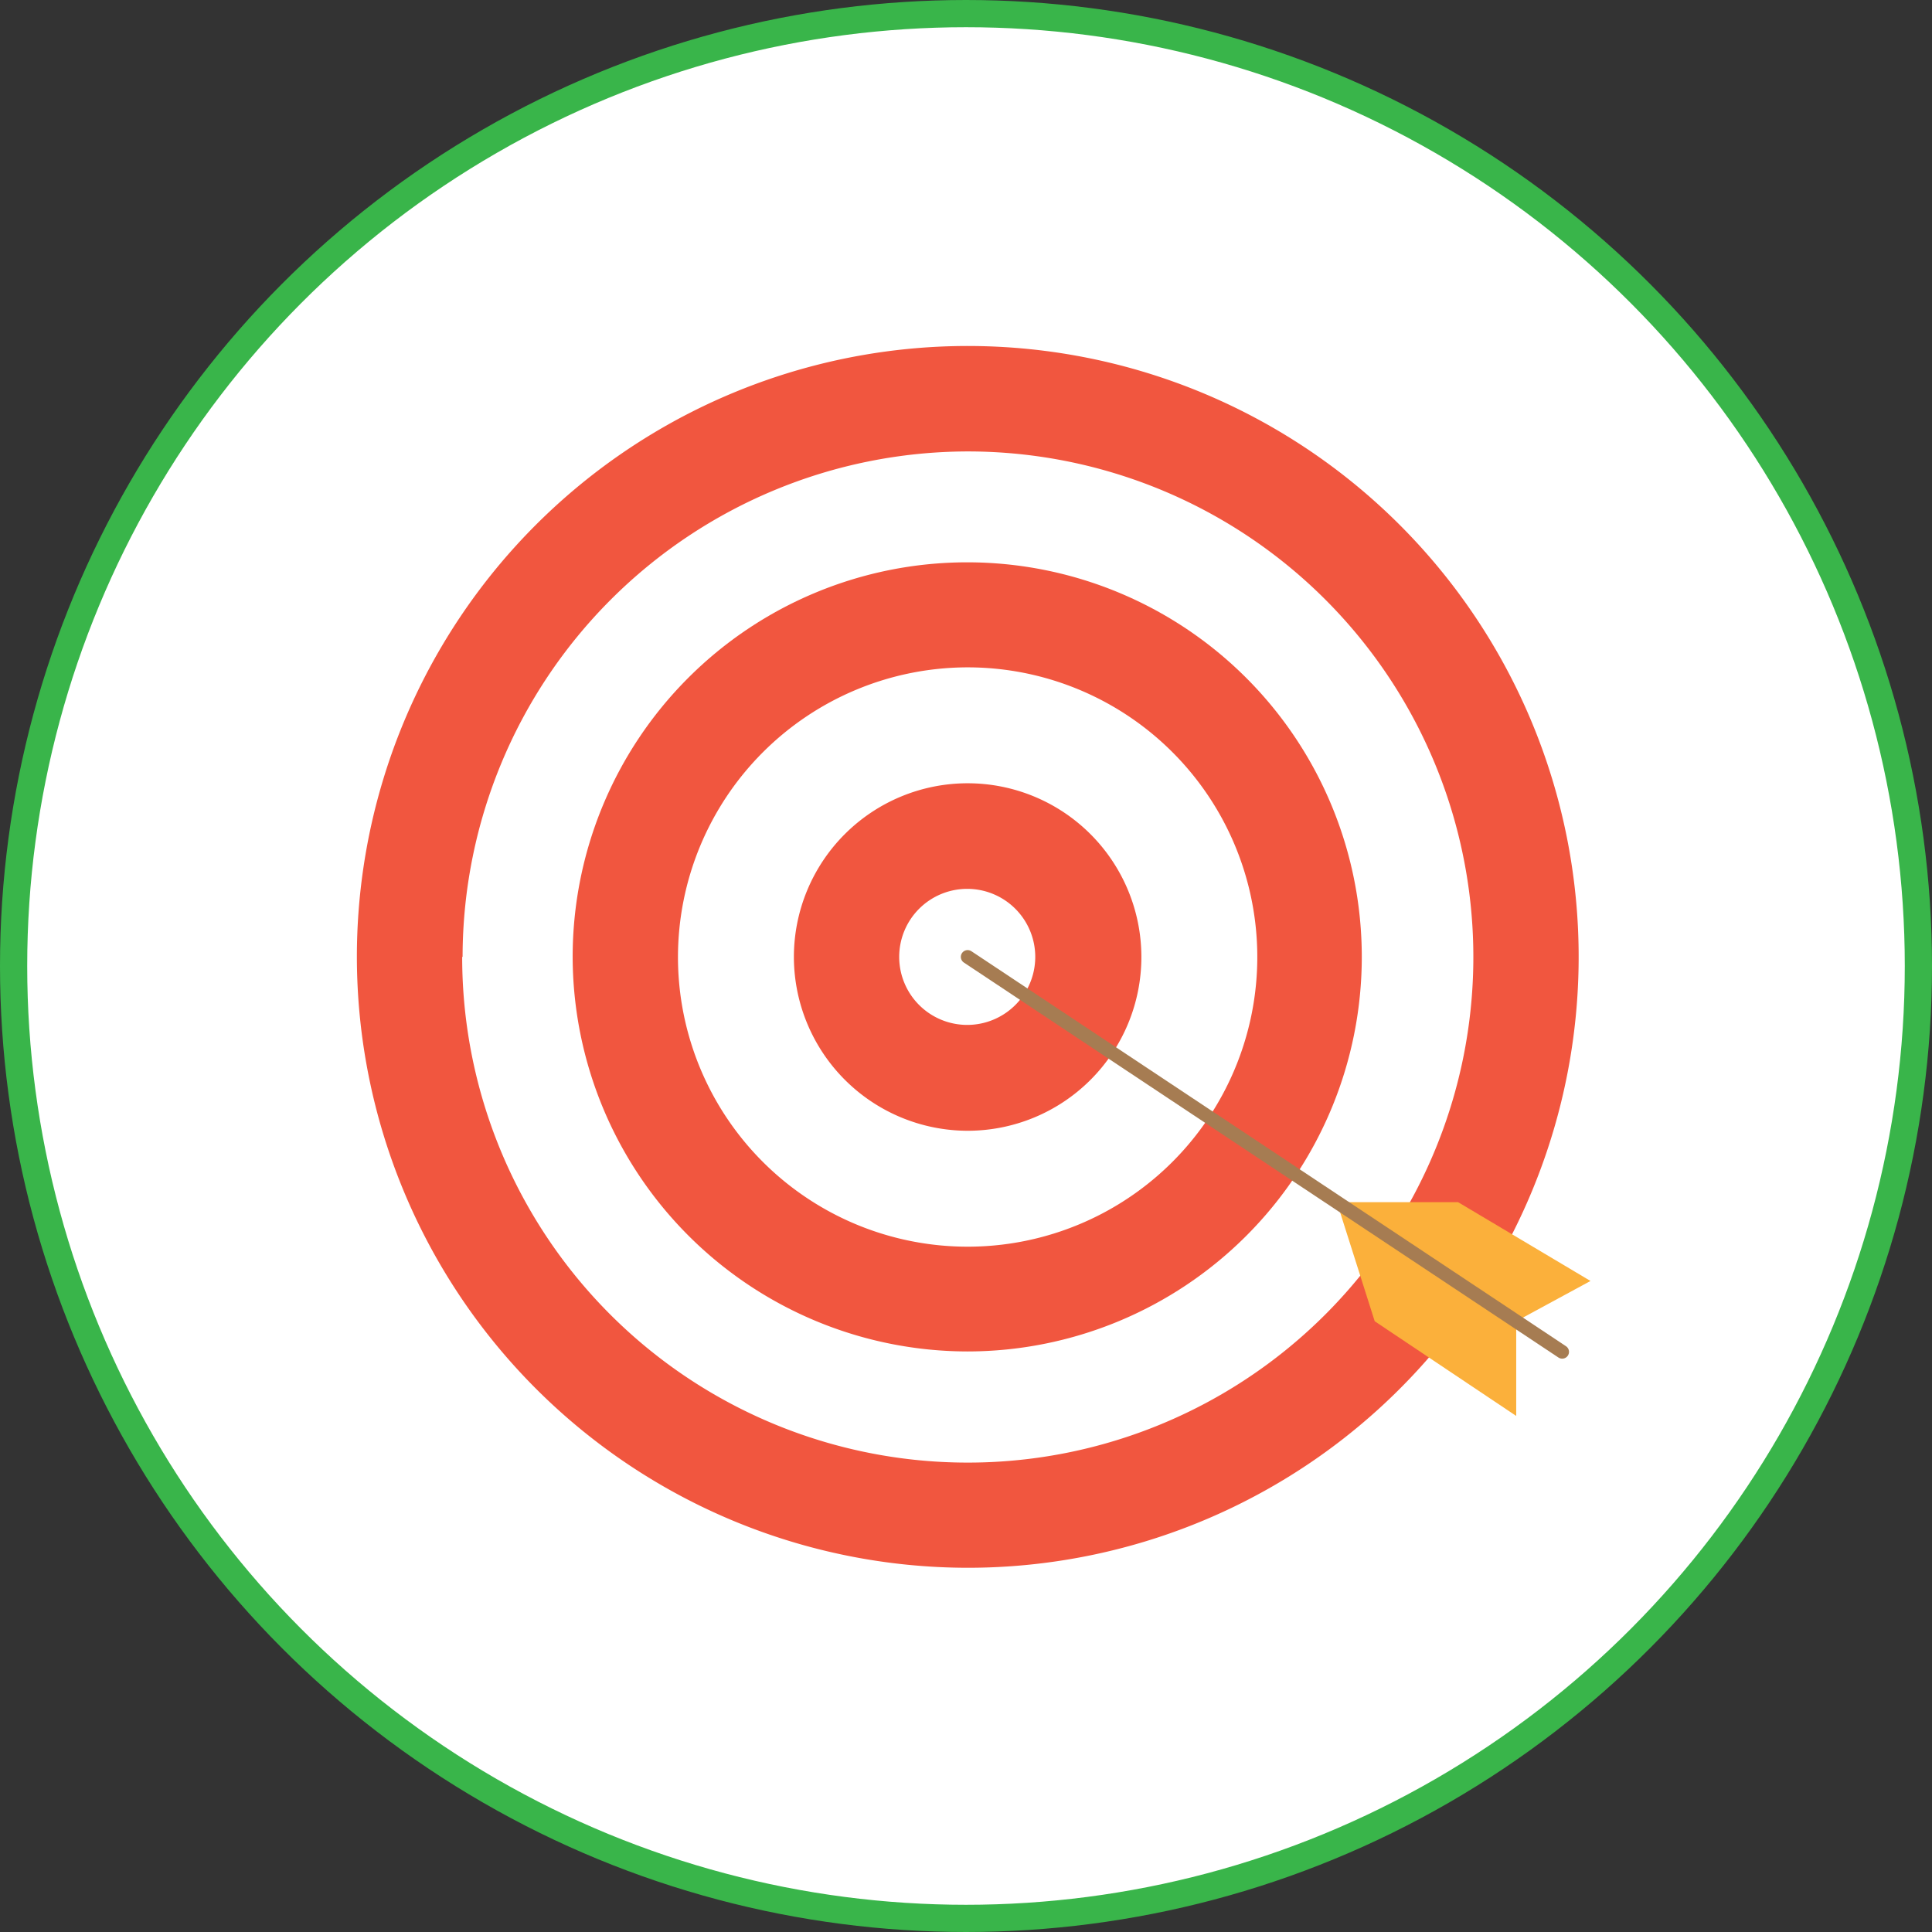 <svg xmlns="http://www.w3.org/2000/svg" viewBox="0 0 142 142"><rect x="0" y="0" width="142" height="142" fill="#333333" stroke="none"/><defs><style>.cls-1,.cls-2{fill:#fff;}.cls-1{stroke:#39b54a;stroke-miterlimit:10;stroke-width:2px;}.cls-3{fill:#f1563f;}.cls-4{fill:#fbb03b;}.cls-5{fill:none;stroke:#a67c52;stroke-linecap:round;stroke-linejoin:round;}</style></defs><title>Asset 23</title><g id="Layer_2" data-name="Layer 2"><g id="Layer_1-2" data-name="Layer 1"><circle class="cls-1" cx="71" cy="71" r="70"/><circle class="cls-2" cx="71.13" cy="70.33" r="45.78"/><circle class="cls-2" cx="71.12" cy="70.33" r="40.32"/><path class="cls-3" d="M26.23,70.33a44.9,44.9,0,1,1,44.89,44.9A44.94,44.94,0,0,1,26.23,70.33Zm7.74,0A37.16,37.16,0,1,0,71.12,33.18,37.19,37.19,0,0,0,34,70.33Z"/><path class="cls-3" d="M42.09,70.33a29,29,0,1,1,29,29A29.06,29.06,0,0,1,42.09,70.33Zm7.74,0A21.29,21.29,0,1,0,71.12,49.05,21.31,21.31,0,0,0,49.83,70.33Z"/><path class="cls-3" d="M58.35,70.33A12.77,12.77,0,1,1,71.12,83.11,12.79,12.79,0,0,1,58.35,70.33Zm7.74,0a5,5,0,1,0,5-5A5,5,0,0,0,66.09,70.33Z"/><polygon class="cls-4" points="111.44 97.11 111.44 104.07 101.04 97.11 98.26 88.36 107.17 88.36 116.9 94.15 111.44 97.11"/><line class="cls-5" x1="71.12" y1="70.33" x2="114.82" y2="99.36"/></g></g></svg>